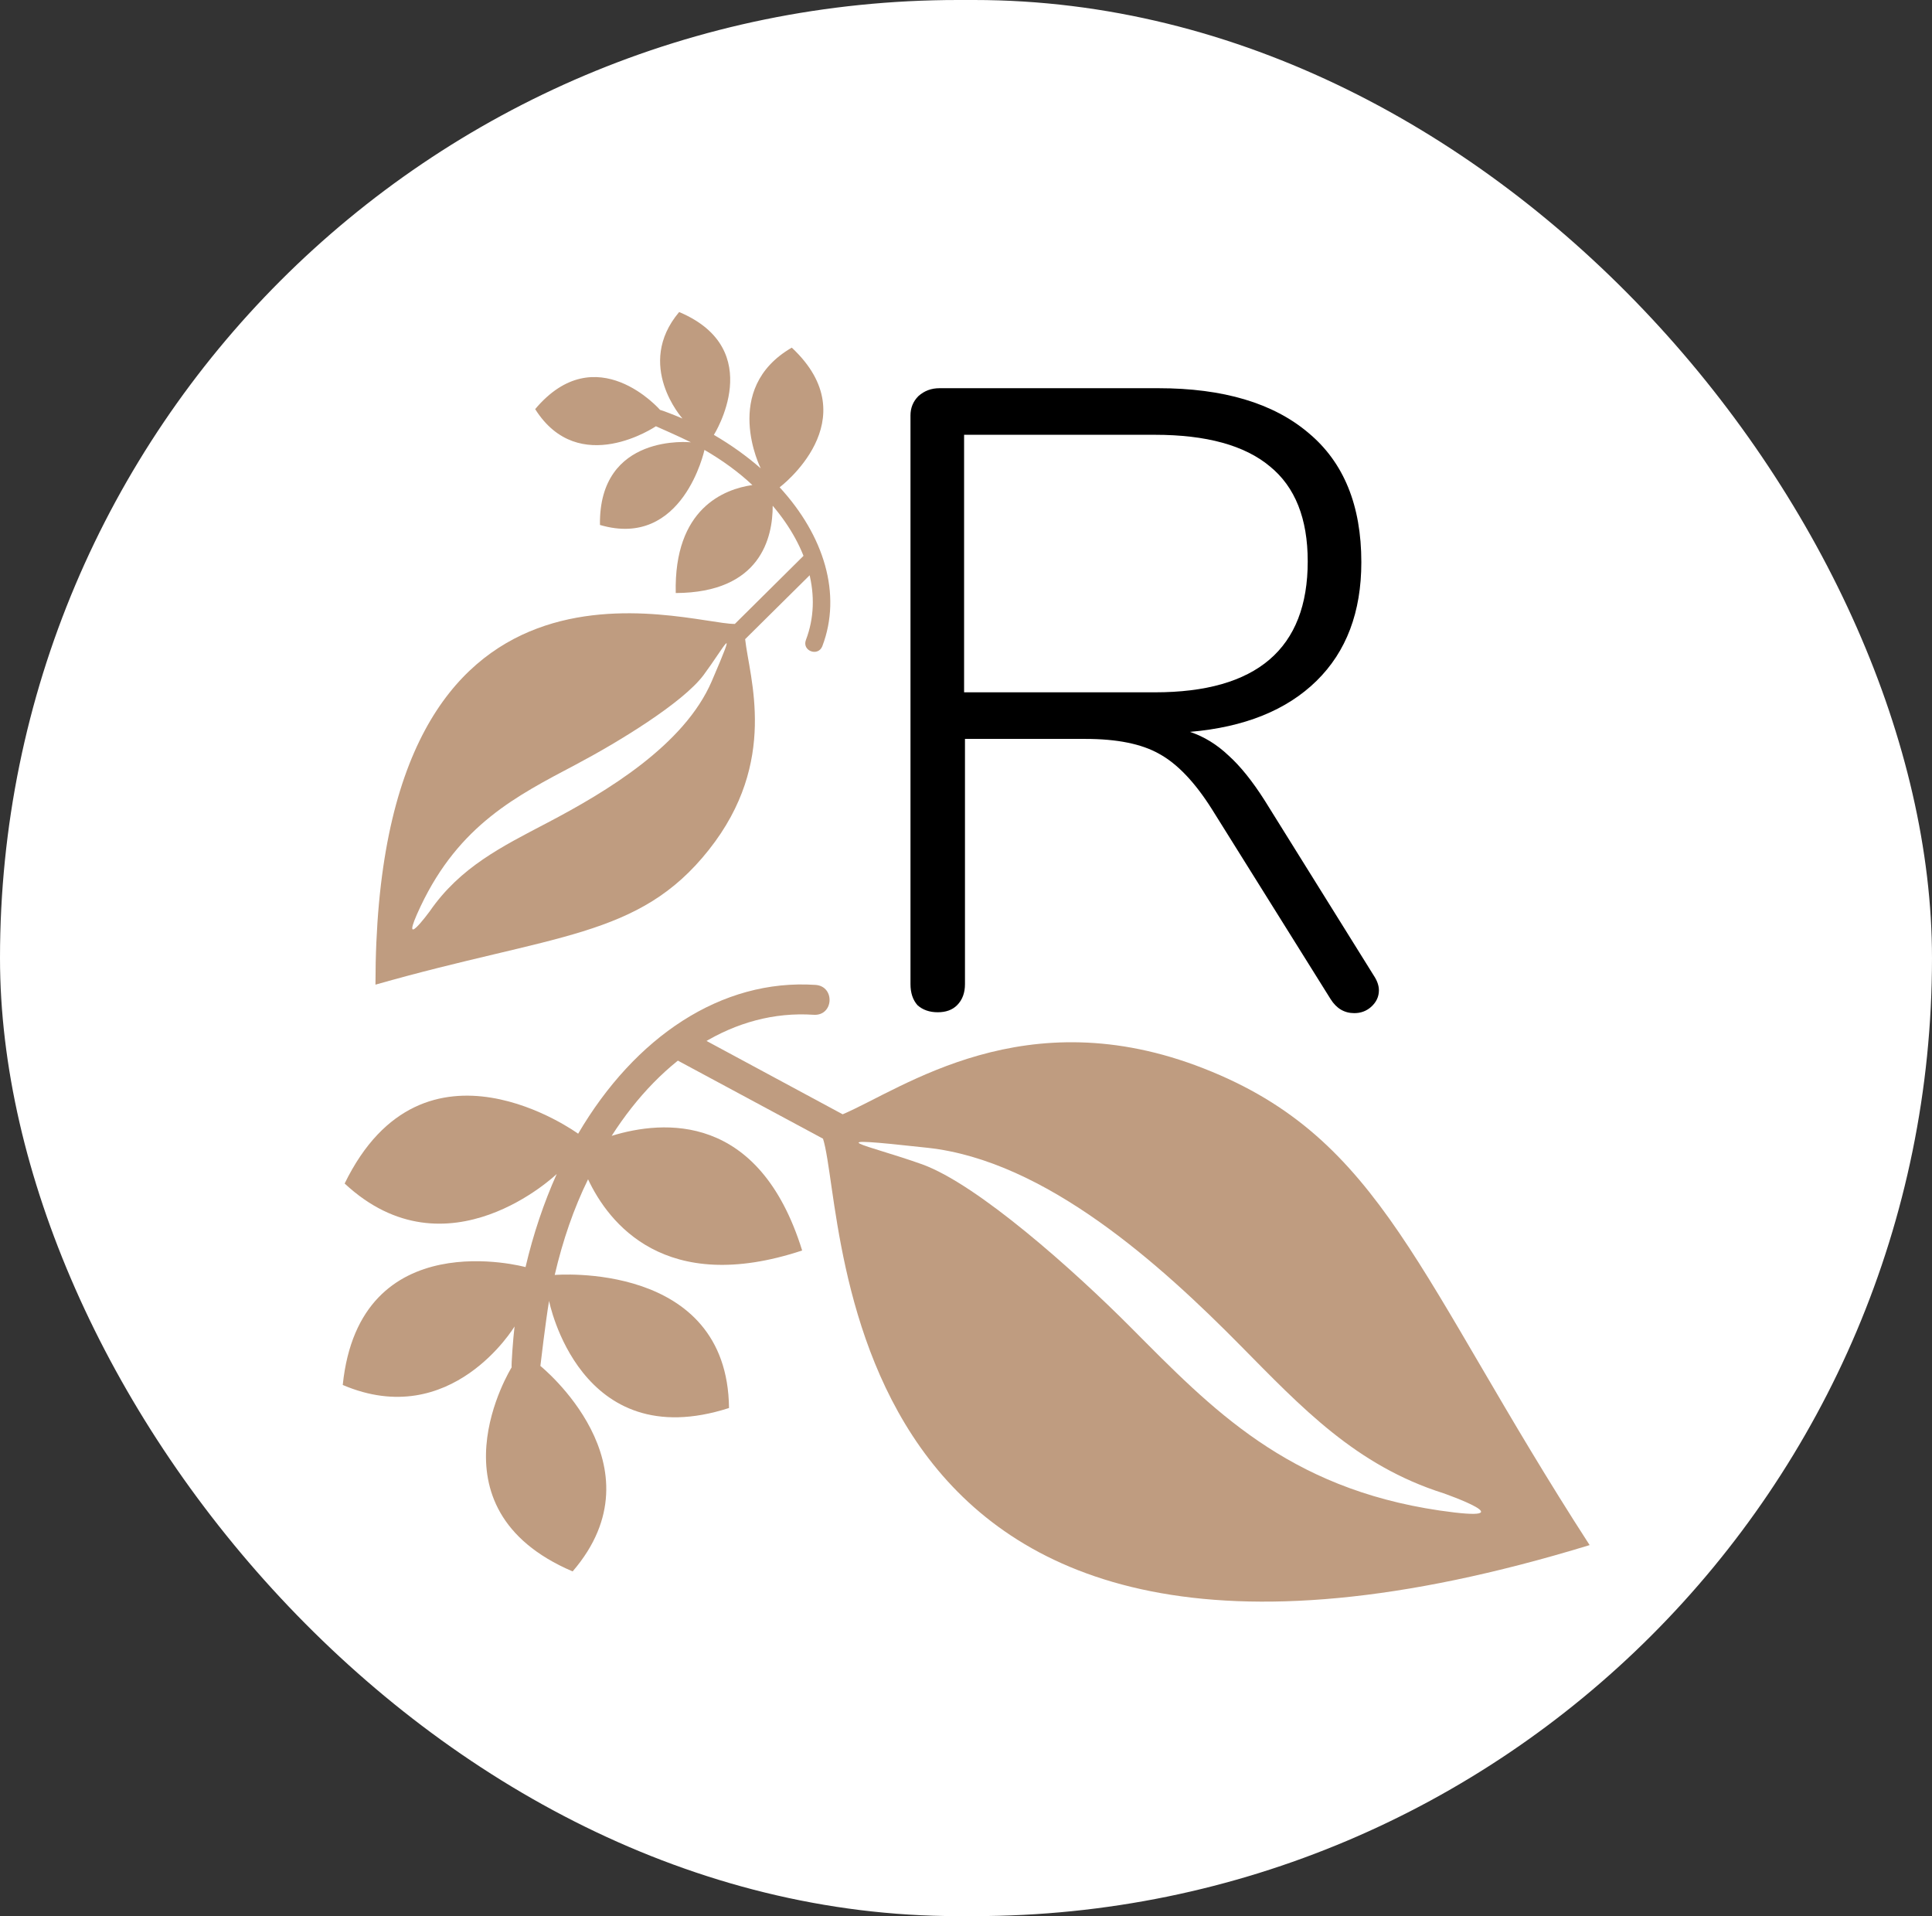 <svg width="1319" height="1308" viewBox="0 0 1319 1308" fill="none" xmlns="http://www.w3.org/2000/svg">
<rect x="0" y="0" width="1319" height="1308" fill="#333333" stroke="none"/>
<rect width="1319" height="1308" rx="654" fill="white"/>
<path d="M235.292 807.903C289.406 696.978 394.707 773.899 394.707 773.899C433.374 707.97 492.35 668 556.823 672.332C570.265 673.288 569.235 693.701 555.375 692.716C501.589 689.143 452.235 721.233 417.595 775.359C452.853 764.517 518.271 759.092 547.64 853.621C453.971 884.656 415.47 834.819 401.475 805.027C391.762 824.822 384.261 846.538 378.712 870.324C378.712 870.324 496.648 860.323 497.711 961.151C395.431 994.095 374.854 888.018 374.854 888.018C372.528 901.876 368.979 931.764 368.931 932.432C368.931 932.432 453.309 1000.31 390.94 1072.7C289.461 1029.38 349.311 933.386 349.311 933.386C348.989 932.022 350.306 913.472 351.293 905.482C351.293 905.482 308.275 977.154 234 945.421C245.457 833.73 358.786 864.961 358.786 864.961C364.085 842.333 371.306 821.017 380.083 801.406C380.083 801.406 305.338 873.167 235.292 807.903Z" fill="#BF9C80"/>
<path d="M1085.26 1054.73C563.402 1214.37 578.782 830.665 561.881 777.306L446.213 715.102L474.623 706.412L575.313 760.656C616.526 743.032 699.727 681.388 821.934 729.409C944.36 777.362 967.47 872.539 1085.26 1054.73ZM982.83 1031.12C1044.98 1040.18 985.438 1019.33 985.438 1019.33C925.633 1000.37 888.722 960.893 846.858 918.511C792.346 863.281 713.908 792.316 633.319 783.524C552.949 774.664 591.777 781.3 629.6 794.814C667.49 808.546 733.159 867.053 772.492 906.622C827.157 961.568 878.732 1015.78 982.83 1031.12Z" fill="#BF9C80"/>
<path d="M540.554 237.315C593.475 286.724 532.276 332.645 532.276 332.645C562.614 365.663 574.912 405.629 561.422 441.081C558.58 448.464 547.31 444.383 550.24 436.772C561.47 407.189 551.941 373.977 527.531 345.245C527.563 366.899 519.383 404.555 461.337 404.827C459.999 346.917 494.552 333.852 513.66 331.105C504.226 322.256 493.334 314.321 480.948 307.125C480.948 307.125 466.326 375.051 409.602 358.351C408.673 295.279 471.688 301.924 471.688 301.924C464.317 298.241 448.165 291.121 447.798 290.979C447.798 290.979 395.26 326.706 365.366 279.274C407.065 229.734 450.628 279.801 450.628 279.801C451.449 279.854 461.623 283.775 465.934 285.7C465.934 285.7 433.126 249.256 463.659 213C524.327 238.592 487.373 296.858 487.373 296.858C499.154 303.715 509.869 311.425 519.359 319.716C519.359 319.716 491.94 265.445 540.554 237.315Z" fill="#BF9C80"/>
<path d="M256.334 672.156C256.334 351.792 468.867 426.248 501.687 425.913L556.412 371.647V389.087L508.721 436.31C511.534 462.47 531.829 519.755 483.937 580.125C436.046 640.629 378.709 637.275 256.334 672.156ZM287.145 618.694C271.404 652.032 293.308 622.182 293.308 622.182C314.206 591.863 342.673 577.911 373.619 561.678C413.941 540.549 467.192 508.687 485.947 464.952C504.702 421.352 494.32 442.012 480.253 460.928C466.053 479.843 421.979 506.675 393.043 521.968C352.854 543.232 313.603 562.886 287.145 618.694Z" fill="#BF9C80"/>
<path d="M937.8 665.8C940.2 669.4 941.4 672.8 941.4 676C941.4 680.4 939.6 684.2 936 687.4C932.8 690.2 929 691.6 924.6 691.6C917.8 691.6 912.4 688.4 908.4 682L827.4 552.4C815.8 534 803.8 521.4 791.4 514.6C779.4 507.8 762.6 504.4 741 504.4H658.8V671.8C658.8 677.8 657 682.6 653.4 686.2C650.2 689.4 645.8 691 640.2 691C634.6 691 630 689.4 626.4 686.2C623.2 682.6 621.6 677.8 621.6 671.8V283.6C621.6 278.4 623.4 274 627 270.4C631 266.8 635.8 265 641.4 265H790.8C835.2 265 869.4 275.2 893.4 295.6C917.4 315.6 929.4 345 929.4 383.8C929.4 417.8 919.2 444.8 898.8 464.8C878.4 484.8 849.6 496.4 812.4 499.6C822 502.8 830.8 508.2 838.8 515.8C846.8 523 855 533.2 863.4 546.4L937.8 665.8ZM788.4 472.6C858 472.6 892.8 442.8 892.8 383.2C892.8 354 884.2 332.4 867 318.4C849.8 304 823.6 296.8 788.4 296.8H658.2V472.6H788.4Z" fill="black"/>
</svg>
